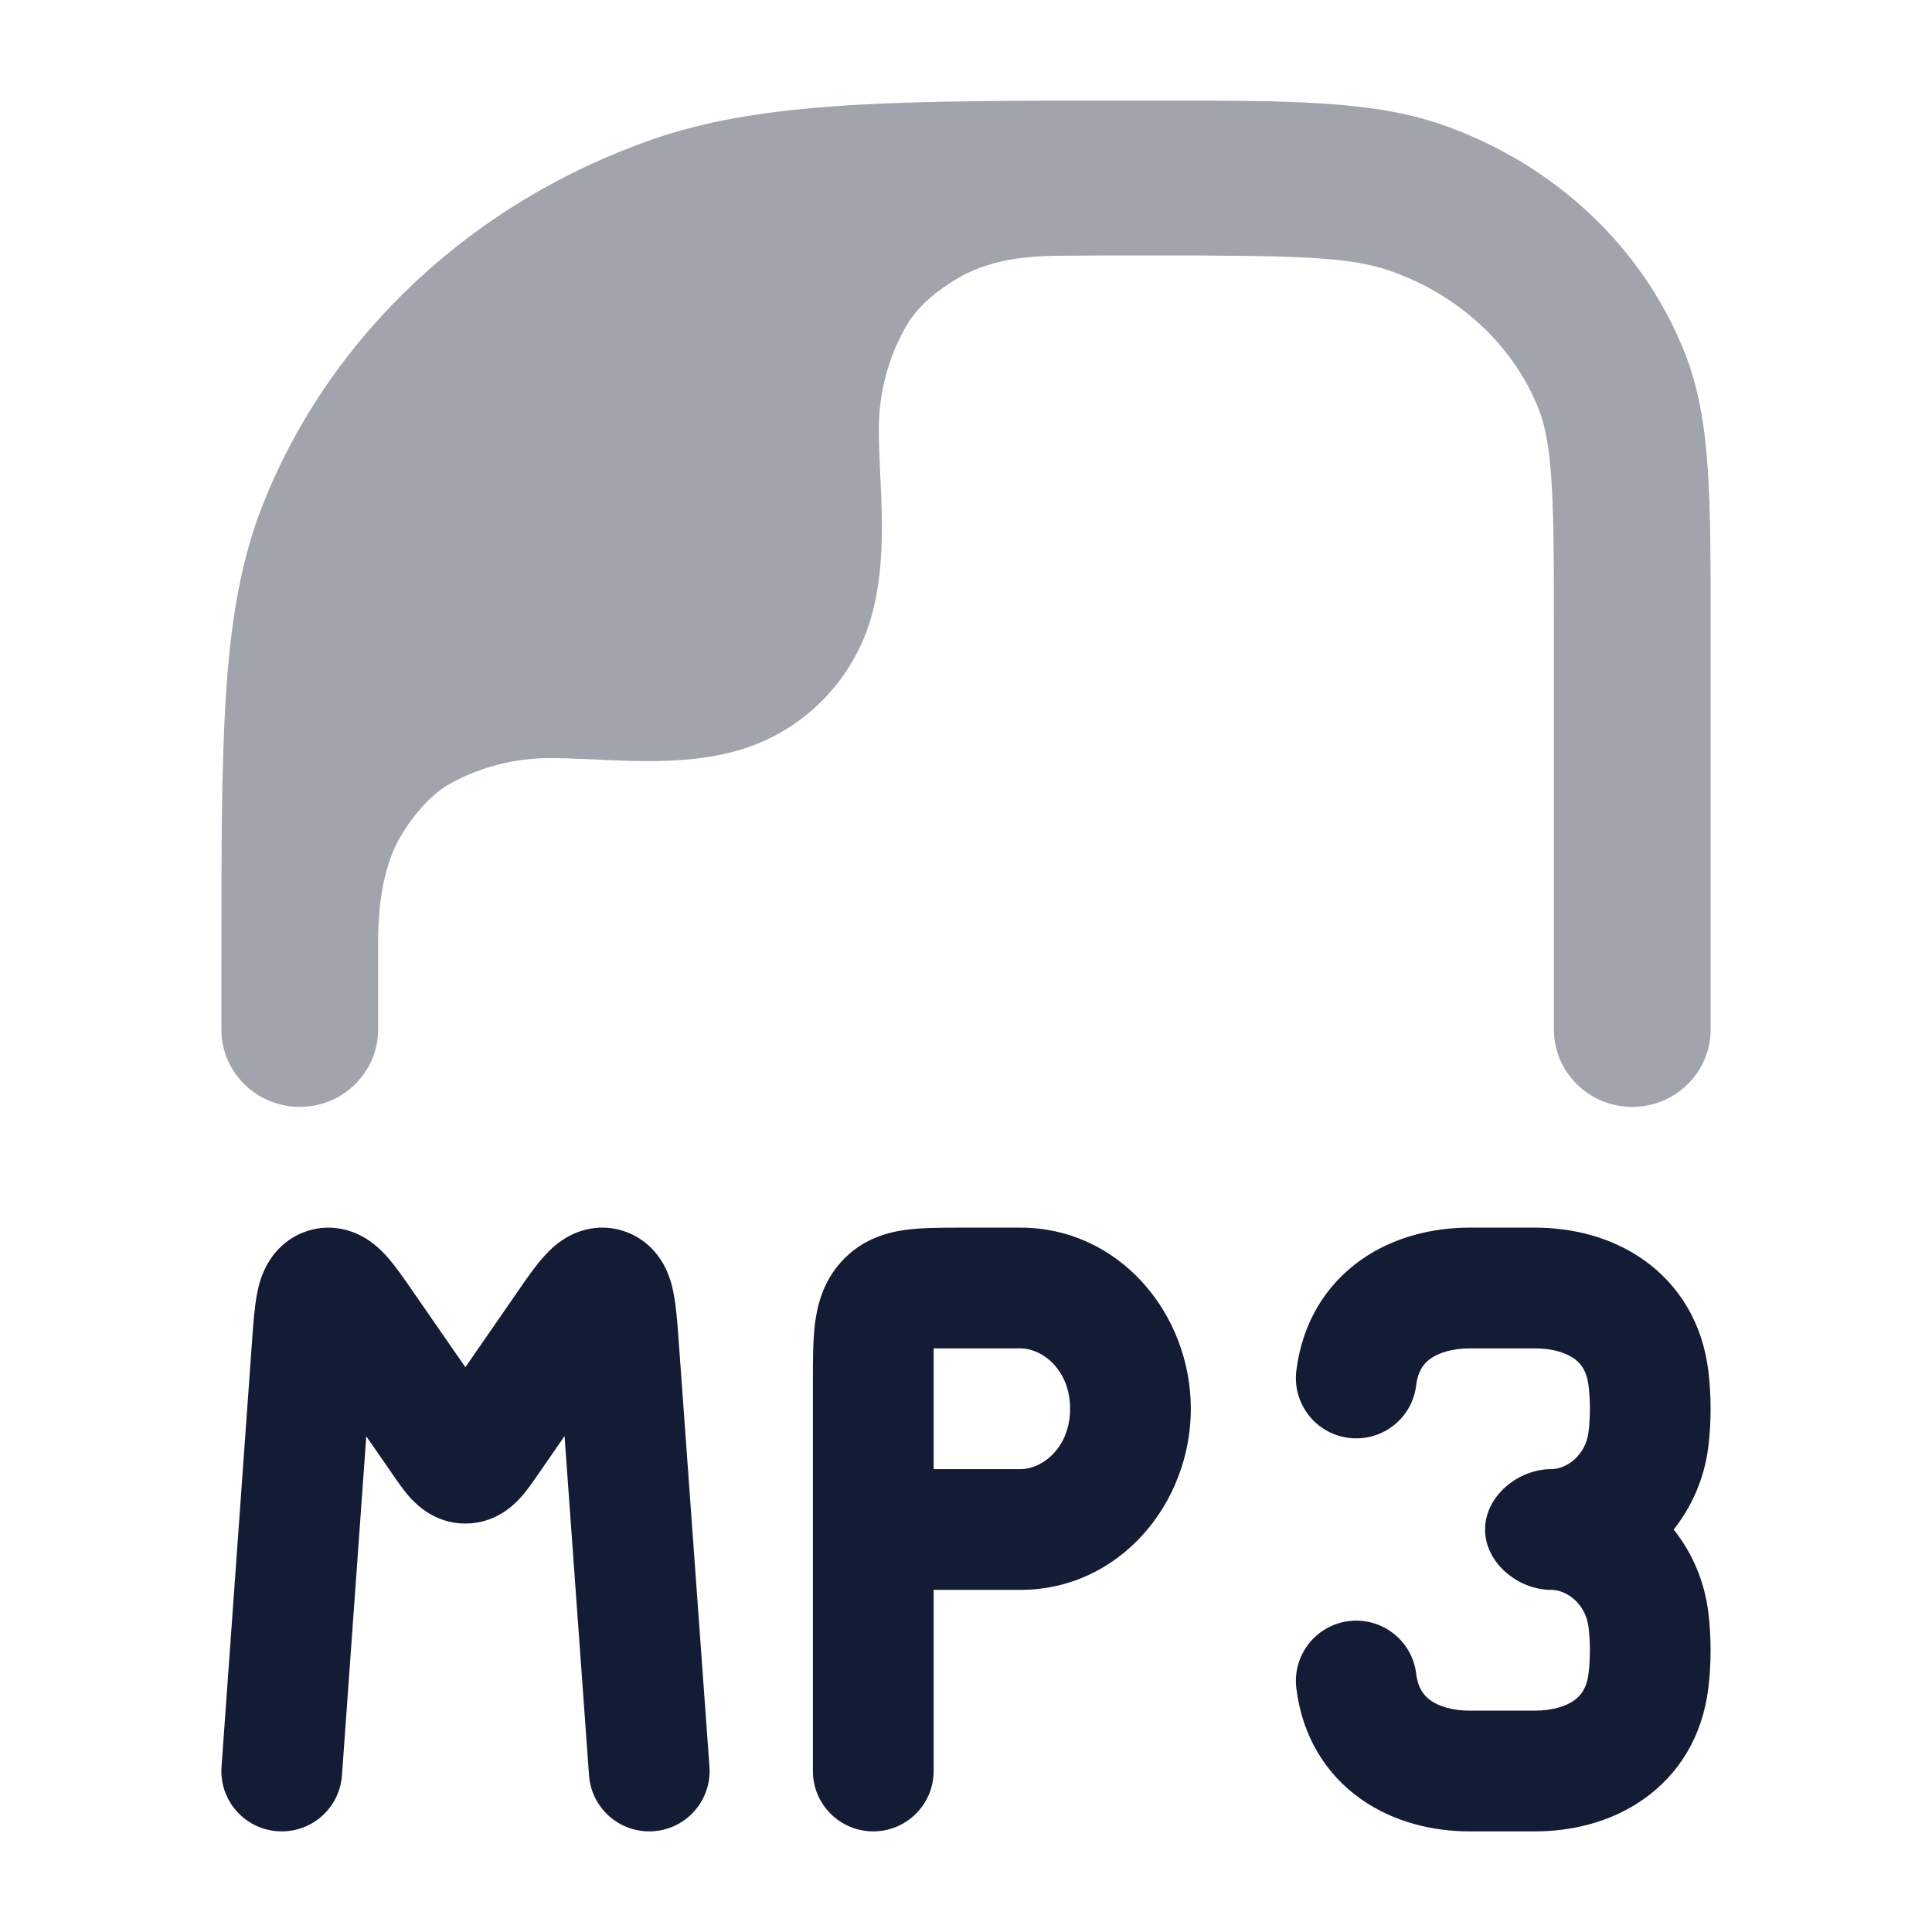 <svg width="24" height="24" viewBox="0 0 24 24" fill="none" xmlns="http://www.w3.org/2000/svg">
<path opacity="0.4" d="M3.724 13.75C4.261 13.75 4.697 13.319 4.697 12.789L4.697 11.765C4.697 11.498 4.698 10.86 4.978 10.387C5.151 10.097 5.373 9.853 5.6 9.73C5.966 9.53 6.387 9.417 6.833 9.417C6.98 9.417 7.139 9.423 7.316 9.431L7.382 9.434C7.537 9.442 7.706 9.45 7.874 9.453C8.254 9.461 8.697 9.449 9.125 9.334C9.959 9.111 10.611 8.459 10.834 7.625C10.949 7.197 10.961 6.754 10.953 6.374C10.95 6.206 10.942 6.037 10.934 5.882L10.931 5.816C10.923 5.639 10.917 5.48 10.917 5.333C10.917 4.866 11.041 4.427 11.258 4.049C11.385 3.828 11.606 3.626 11.911 3.449C12.373 3.18 12.926 3.177 13.264 3.176C13.602 3.174 13.959 3.173 14.257 3.173C16.091 3.173 16.758 3.187 17.261 3.362C18.134 3.664 18.8 4.297 19.11 5.071C19.188 5.265 19.243 5.52 19.272 5.962C19.302 6.412 19.303 6.986 19.303 7.814V12.789C19.303 13.319 19.739 13.75 20.276 13.75C20.814 13.75 21.25 13.319 21.25 12.789V7.781C21.25 6.994 21.25 6.356 21.215 5.835C21.18 5.299 21.104 4.82 20.921 4.363C20.392 3.044 19.284 2.025 17.907 1.547C17.048 1.249 16.015 1.25 14.461 1.25L13.513 1.25L13.5 1.25L13.465 1.25C10.957 1.252 9.402 1.282 8.112 1.729C5.891 2.5 4.118 4.139 3.275 6.243C2.994 6.944 2.869 7.697 2.809 8.6C2.75 9.488 2.75 10.584 2.75 11.981V12.789C2.75 13.319 3.186 13.75 3.724 13.75Z" fill="#141B34"/>
<path d="M7.317 22.054L7.013 17.84L6.67 18.336C6.617 18.412 6.54 18.525 6.458 18.613C6.365 18.714 6.14 18.926 5.781 18.926C5.422 18.926 5.197 18.714 5.103 18.613C5.022 18.525 4.944 18.412 4.892 18.336L4.55 17.842L4.248 22.054C4.218 22.467 3.86 22.778 3.446 22.748C3.033 22.719 2.722 22.36 2.752 21.947L3.133 16.632C3.147 16.439 3.162 16.231 3.194 16.068C3.211 15.979 3.243 15.845 3.317 15.711C3.4 15.561 3.55 15.386 3.796 15.299C4.052 15.209 4.294 15.255 4.475 15.346C4.627 15.422 4.733 15.53 4.794 15.595C4.905 15.717 5.022 15.887 5.124 16.035L5.781 16.984L6.438 16.034C6.54 15.886 6.657 15.716 6.769 15.595C6.829 15.529 6.935 15.422 7.088 15.345C7.268 15.254 7.51 15.209 7.766 15.299C8.012 15.386 8.162 15.56 8.245 15.71C8.319 15.844 8.351 15.978 8.368 16.067C8.4 16.23 8.415 16.438 8.429 16.63L8.813 21.946C8.843 22.359 8.533 22.718 8.119 22.748C7.706 22.778 7.347 22.467 7.317 22.054Z" fill="#141B34"/>
<path fill-rule="evenodd" clip-rule="evenodd" d="M11.943 15.25H12.674C13.907 15.25 14.793 16.323 14.793 17.5C14.793 18.677 13.907 19.75 12.674 19.75H11.598V22C11.598 22.414 11.262 22.75 10.848 22.75C10.434 22.75 10.098 22.414 10.098 22L10.098 17.165C10.098 16.913 10.098 16.66 10.123 16.45C10.152 16.215 10.224 15.922 10.454 15.67C10.693 15.408 10.987 15.316 11.233 15.28C11.438 15.25 11.719 15.25 11.943 15.25ZM12.674 18.25H11.598V16.75H12.674C12.953 16.75 13.293 17.02 13.293 17.5C13.293 17.98 12.953 18.25 12.674 18.25Z" fill="#141B34"/>
<path d="M16.905 15.652C17.317 15.361 17.807 15.25 18.257 15.25H19.068C19.518 15.25 20.008 15.361 20.42 15.652C20.851 15.957 21.147 16.426 21.221 17.025C21.259 17.33 21.259 17.67 21.221 17.975C21.173 18.361 21.019 18.713 20.791 19C21.019 19.287 21.173 19.639 21.221 20.025C21.259 20.33 21.259 20.67 21.221 20.975C21.147 21.575 20.851 22.044 20.42 22.348C20.008 22.639 19.518 22.75 19.068 22.75L18.257 22.75C17.807 22.75 17.317 22.639 16.905 22.348C16.474 22.044 16.178 21.575 16.104 20.975C16.052 20.564 16.344 20.189 16.755 20.138C17.166 20.087 17.541 20.378 17.592 20.79C17.615 20.975 17.689 21.065 17.771 21.123C17.872 21.195 18.038 21.25 18.257 21.25L19.068 21.25C19.288 21.25 19.453 21.195 19.554 21.123C19.636 21.065 19.71 20.975 19.733 20.79C19.756 20.608 19.756 20.392 19.733 20.211C19.697 19.919 19.459 19.75 19.271 19.75C18.857 19.75 18.448 19.414 18.448 19C18.448 18.586 18.857 18.25 19.271 18.25C19.459 18.25 19.697 18.081 19.733 17.79C19.756 17.608 19.756 17.392 19.733 17.211C19.71 17.025 19.636 16.935 19.554 16.877C19.453 16.806 19.288 16.75 19.068 16.75H18.257C18.038 16.75 17.872 16.806 17.771 16.877C17.689 16.935 17.615 17.025 17.592 17.211C17.541 17.622 17.166 17.913 16.755 17.862C16.344 17.811 16.052 17.436 16.104 17.025C16.178 16.426 16.474 15.957 16.905 15.652Z" fill="#141B34"/>
</svg>
